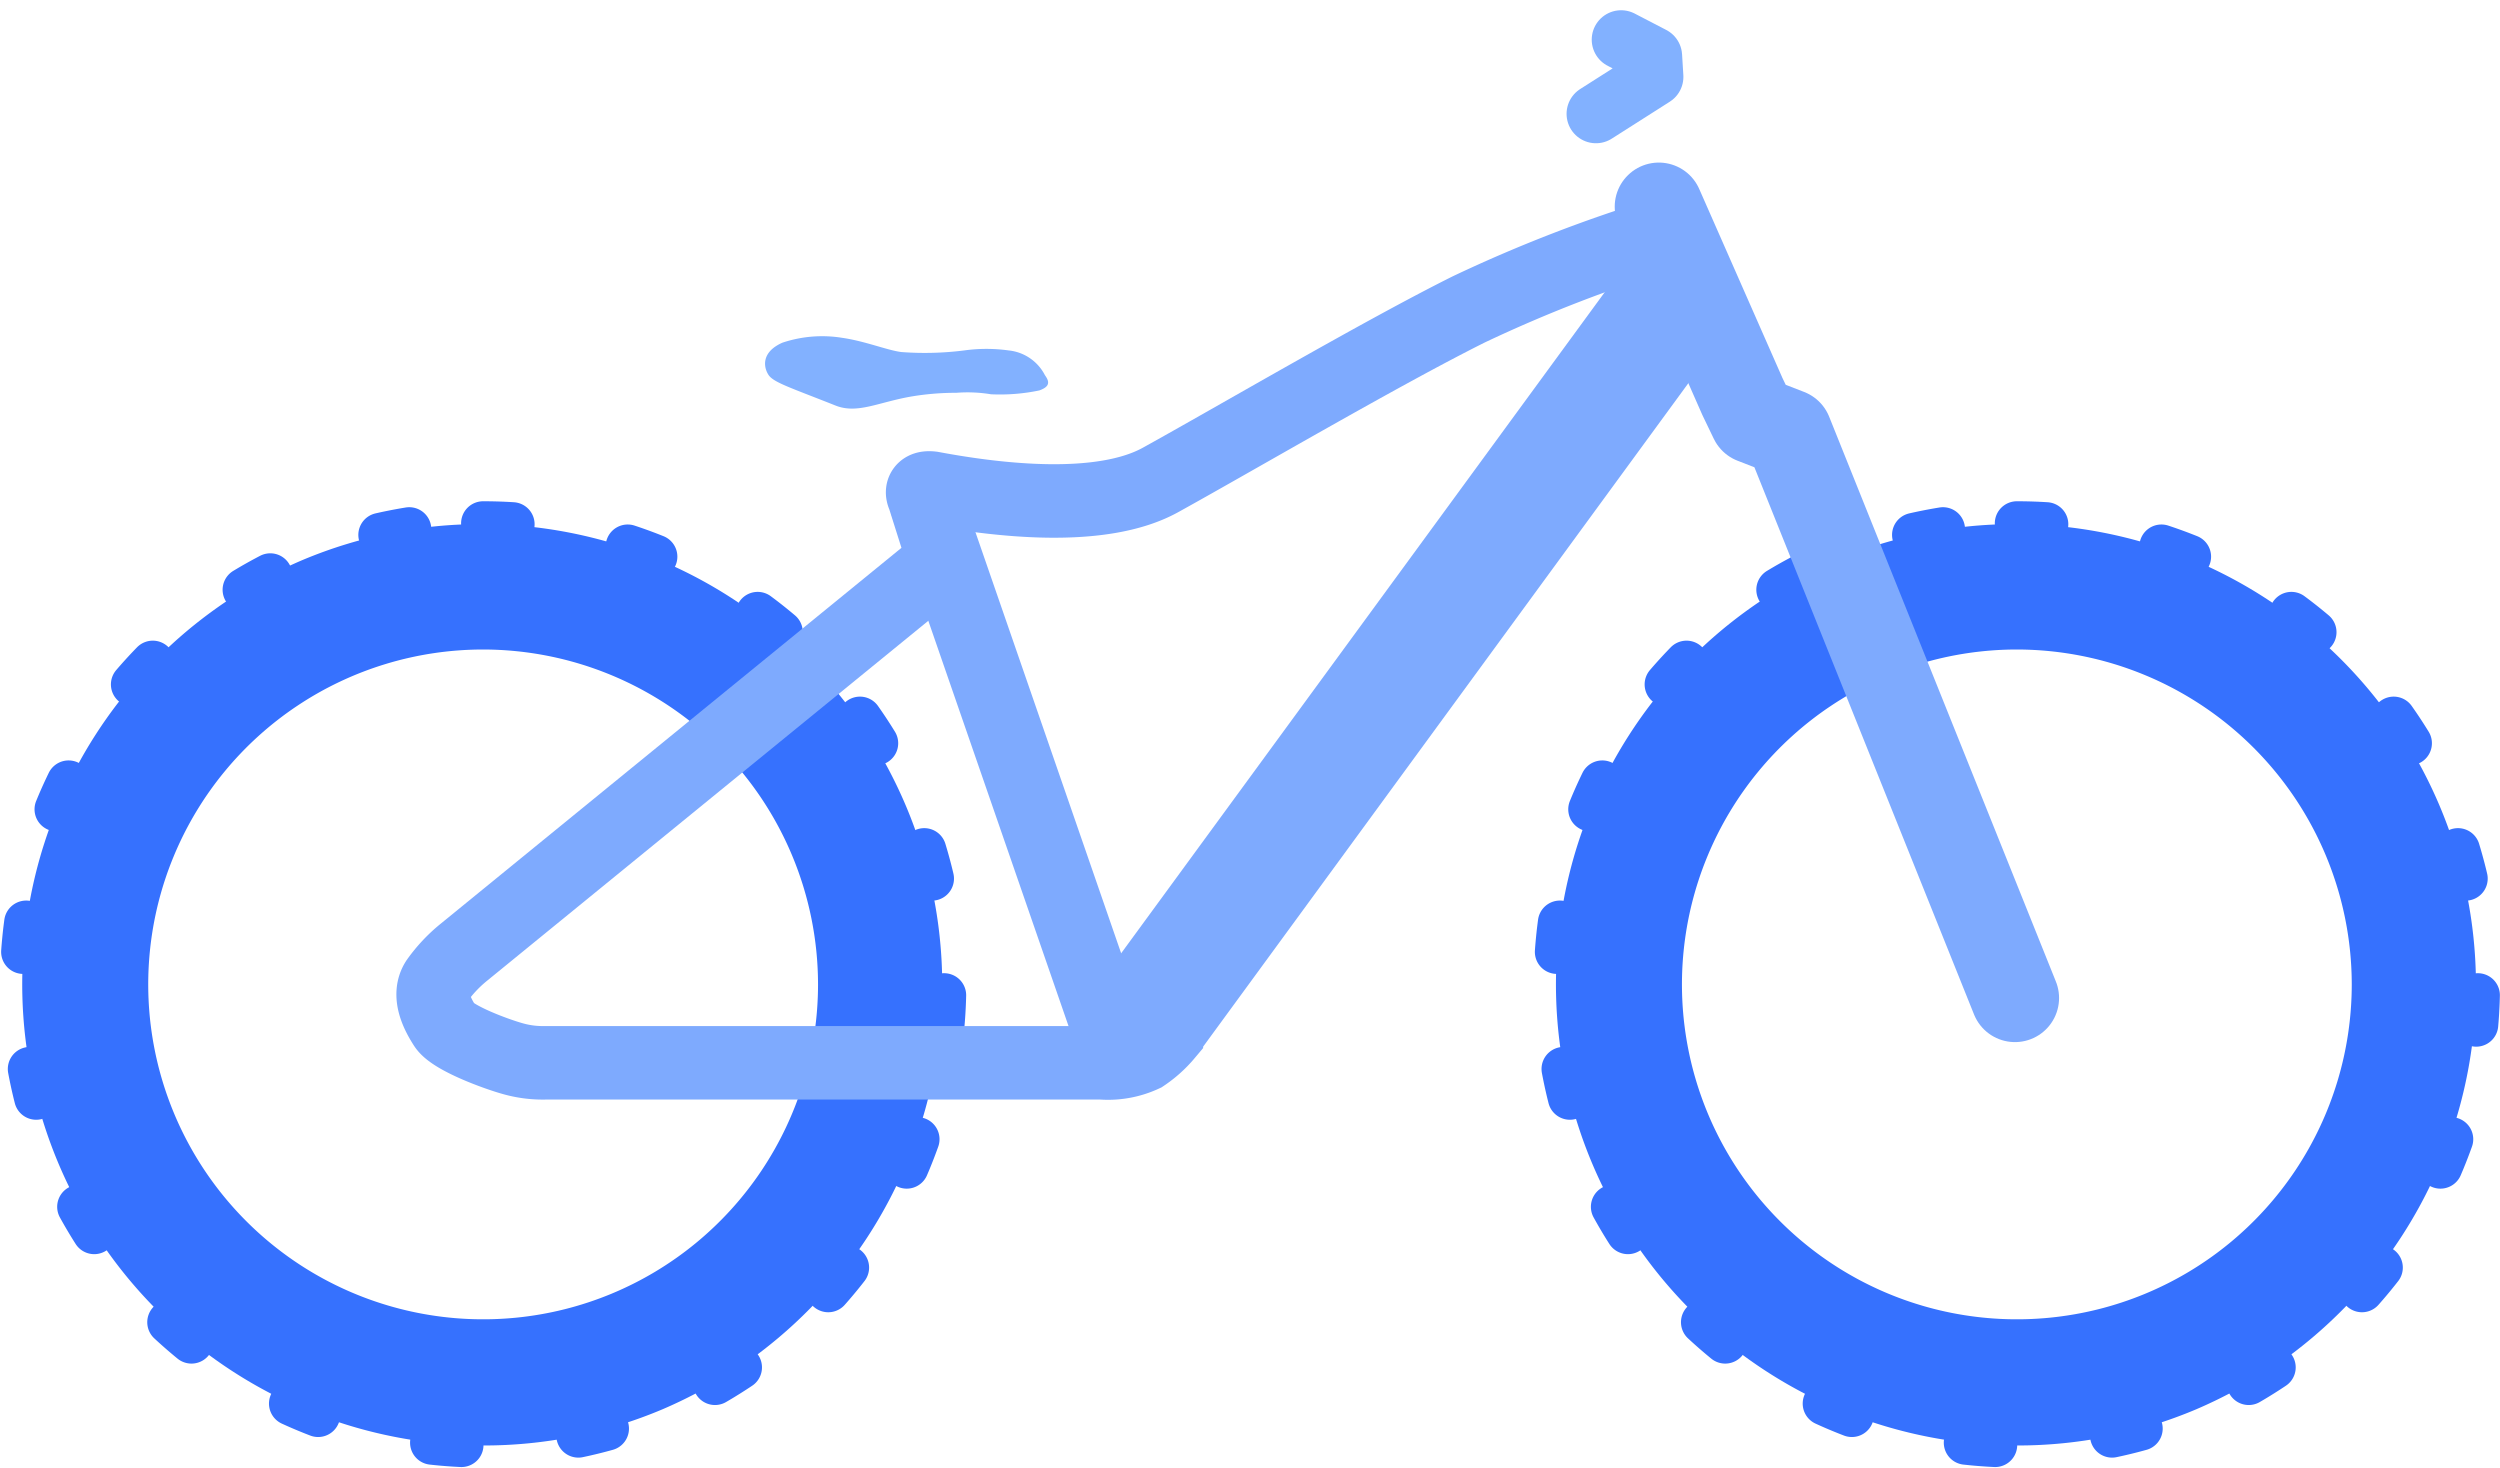 <svg xmlns="http://www.w3.org/2000/svg" width="170.036" height="99.814" viewBox="0 0 170.036 99.814">
  <g id="Group_173" data-name="Group 173" transform="translate(-601.5 -844.686)">
    <g id="Group_166" data-name="Group 166" transform="translate(603 880.279)">
      <path id="Subtraction_5" data-name="Subtraction 5" d="M31.361,0A31.361,31.361,0,1,1,0,31.361,31.361,31.361,0,0,1,31.361,0Z" transform="translate(0 0)" fill="none" stroke="#3671fe" stroke-linecap="round" stroke-width="3" stroke-dasharray="2 8"/>
      <path id="Subtraction_4" data-name="Subtraction 4" d="M31.361,62.721A31.369,31.369,0,0,1,19.154,2.464,31.369,31.369,0,0,1,43.568,60.256,31.164,31.164,0,0,1,31.361,62.721Zm0-54.138A22.778,22.778,0,1,0,54.138,31.36,22.8,22.8,0,0,0,31.361,8.583Z" transform="translate(0 0)" fill="#3671fe"/>
    </g>
    <g id="Group_167" data-name="Group 167" transform="translate(707.315 880.279)">
      <path id="Subtraction_5-2" data-name="Subtraction 5" d="M31.361,0A31.361,31.361,0,1,1,0,31.361,31.361,31.361,0,0,1,31.361,0Z" transform="translate(0 0)" fill="none" stroke="#3671fe" stroke-linecap="round" stroke-width="3" stroke-dasharray="2 8"/>
      <path id="Subtraction_4-2" data-name="Subtraction 4" d="M31.361,62.721A31.369,31.369,0,0,1,19.154,2.464,31.369,31.369,0,0,1,43.568,60.256,31.164,31.164,0,0,1,31.361,62.721Zm0-54.138A22.778,22.778,0,1,0,54.138,31.36,22.8,22.8,0,0,0,31.361,8.583Z" transform="translate(0 0)" fill="#3671fe"/>
    </g>
    <g id="Group_169" data-name="Group 169" transform="translate(630.96 858.739)">
      <path id="Path_368" data-name="Path 368" d="M525.614,681.959a9.854,9.854,0,0,1,1.753-1.883l32.729-26.7-1.381-4.371s-.374-.661.555-.555c4.443.833,11.51,1.677,15.55-.555,5.024-2.777,14.994-8.622,20.964-11.6a97.134,97.134,0,0,1,13.421-5.186l2.089,5.186-24,32.816-12.075,16.513a7.434,7.434,0,0,1-1.561,1.4,5.714,5.714,0,0,1-2.849.513H532.975a7.448,7.448,0,0,1-2.209-.282c-1.215-.34-4.083-1.41-4.618-2.236S524.982,682.932,525.614,681.959Z" transform="translate(-525.349 -629.304)" fill="none" stroke="#7eaafe" stroke-width="5"/>
      <path id="Path_369" data-name="Path 369" d="M576.149,658.846l13.176,38.084" transform="translate(-542.61 -638.728)" fill="none" stroke="#7eaafe" stroke-width="5"/>
      <path id="Path_374" data-name="Path 374" d="M595.443,550.77l38.389-52.481" transform="translate(-549.166 -495.044)" fill="none" stroke="#7eaafe" stroke-width="5"/>
      <path id="Path_373" data-name="Path 373" d="M675.839,682.2l-15.422-38.422-2.36-.917-.755-1.57-5.685-12.912" transform="translate(-568.253 -628.375)" fill="none" stroke="#7eaafe" stroke-linecap="round" stroke-linejoin="round" stroke-width="6"/>
    </g>
    <path id="Path_375" data-name="Path 375" d="M61.725,26.059a9.8,9.8,0,0,1,2.369.1,13.039,13.039,0,0,0,3.29-.263c.417-.154.548-.307.581-.45s0-.3-.208-.592a3.125,3.125,0,0,0-2.467-1.678,10.966,10.966,0,0,0-3.016,0,21.242,21.242,0,0,1-4.277.11c-.921-.11-2.478-.746-4.014-.965a8.51,8.51,0,0,0-4.079.329c-1.459.647-1.283,1.678-.943,2.193s1.524.877,4.562,2.084c1.491.592,2.928-.241,5.2-.625A18.116,18.116,0,0,1,61.725,26.059Z" transform="translate(604.81 845.344)" fill="#82b1ff"/>
    <path id="Path_379" data-name="Path 379" d="M339.282,821.926l2.148,1.115.087,1.419-3.946,2.512" transform="translate(372.478 25.457)" fill="none" stroke="#82b1ff" stroke-linecap="round" stroke-linejoin="round" stroke-width="4"/>
  </g>
</svg>
